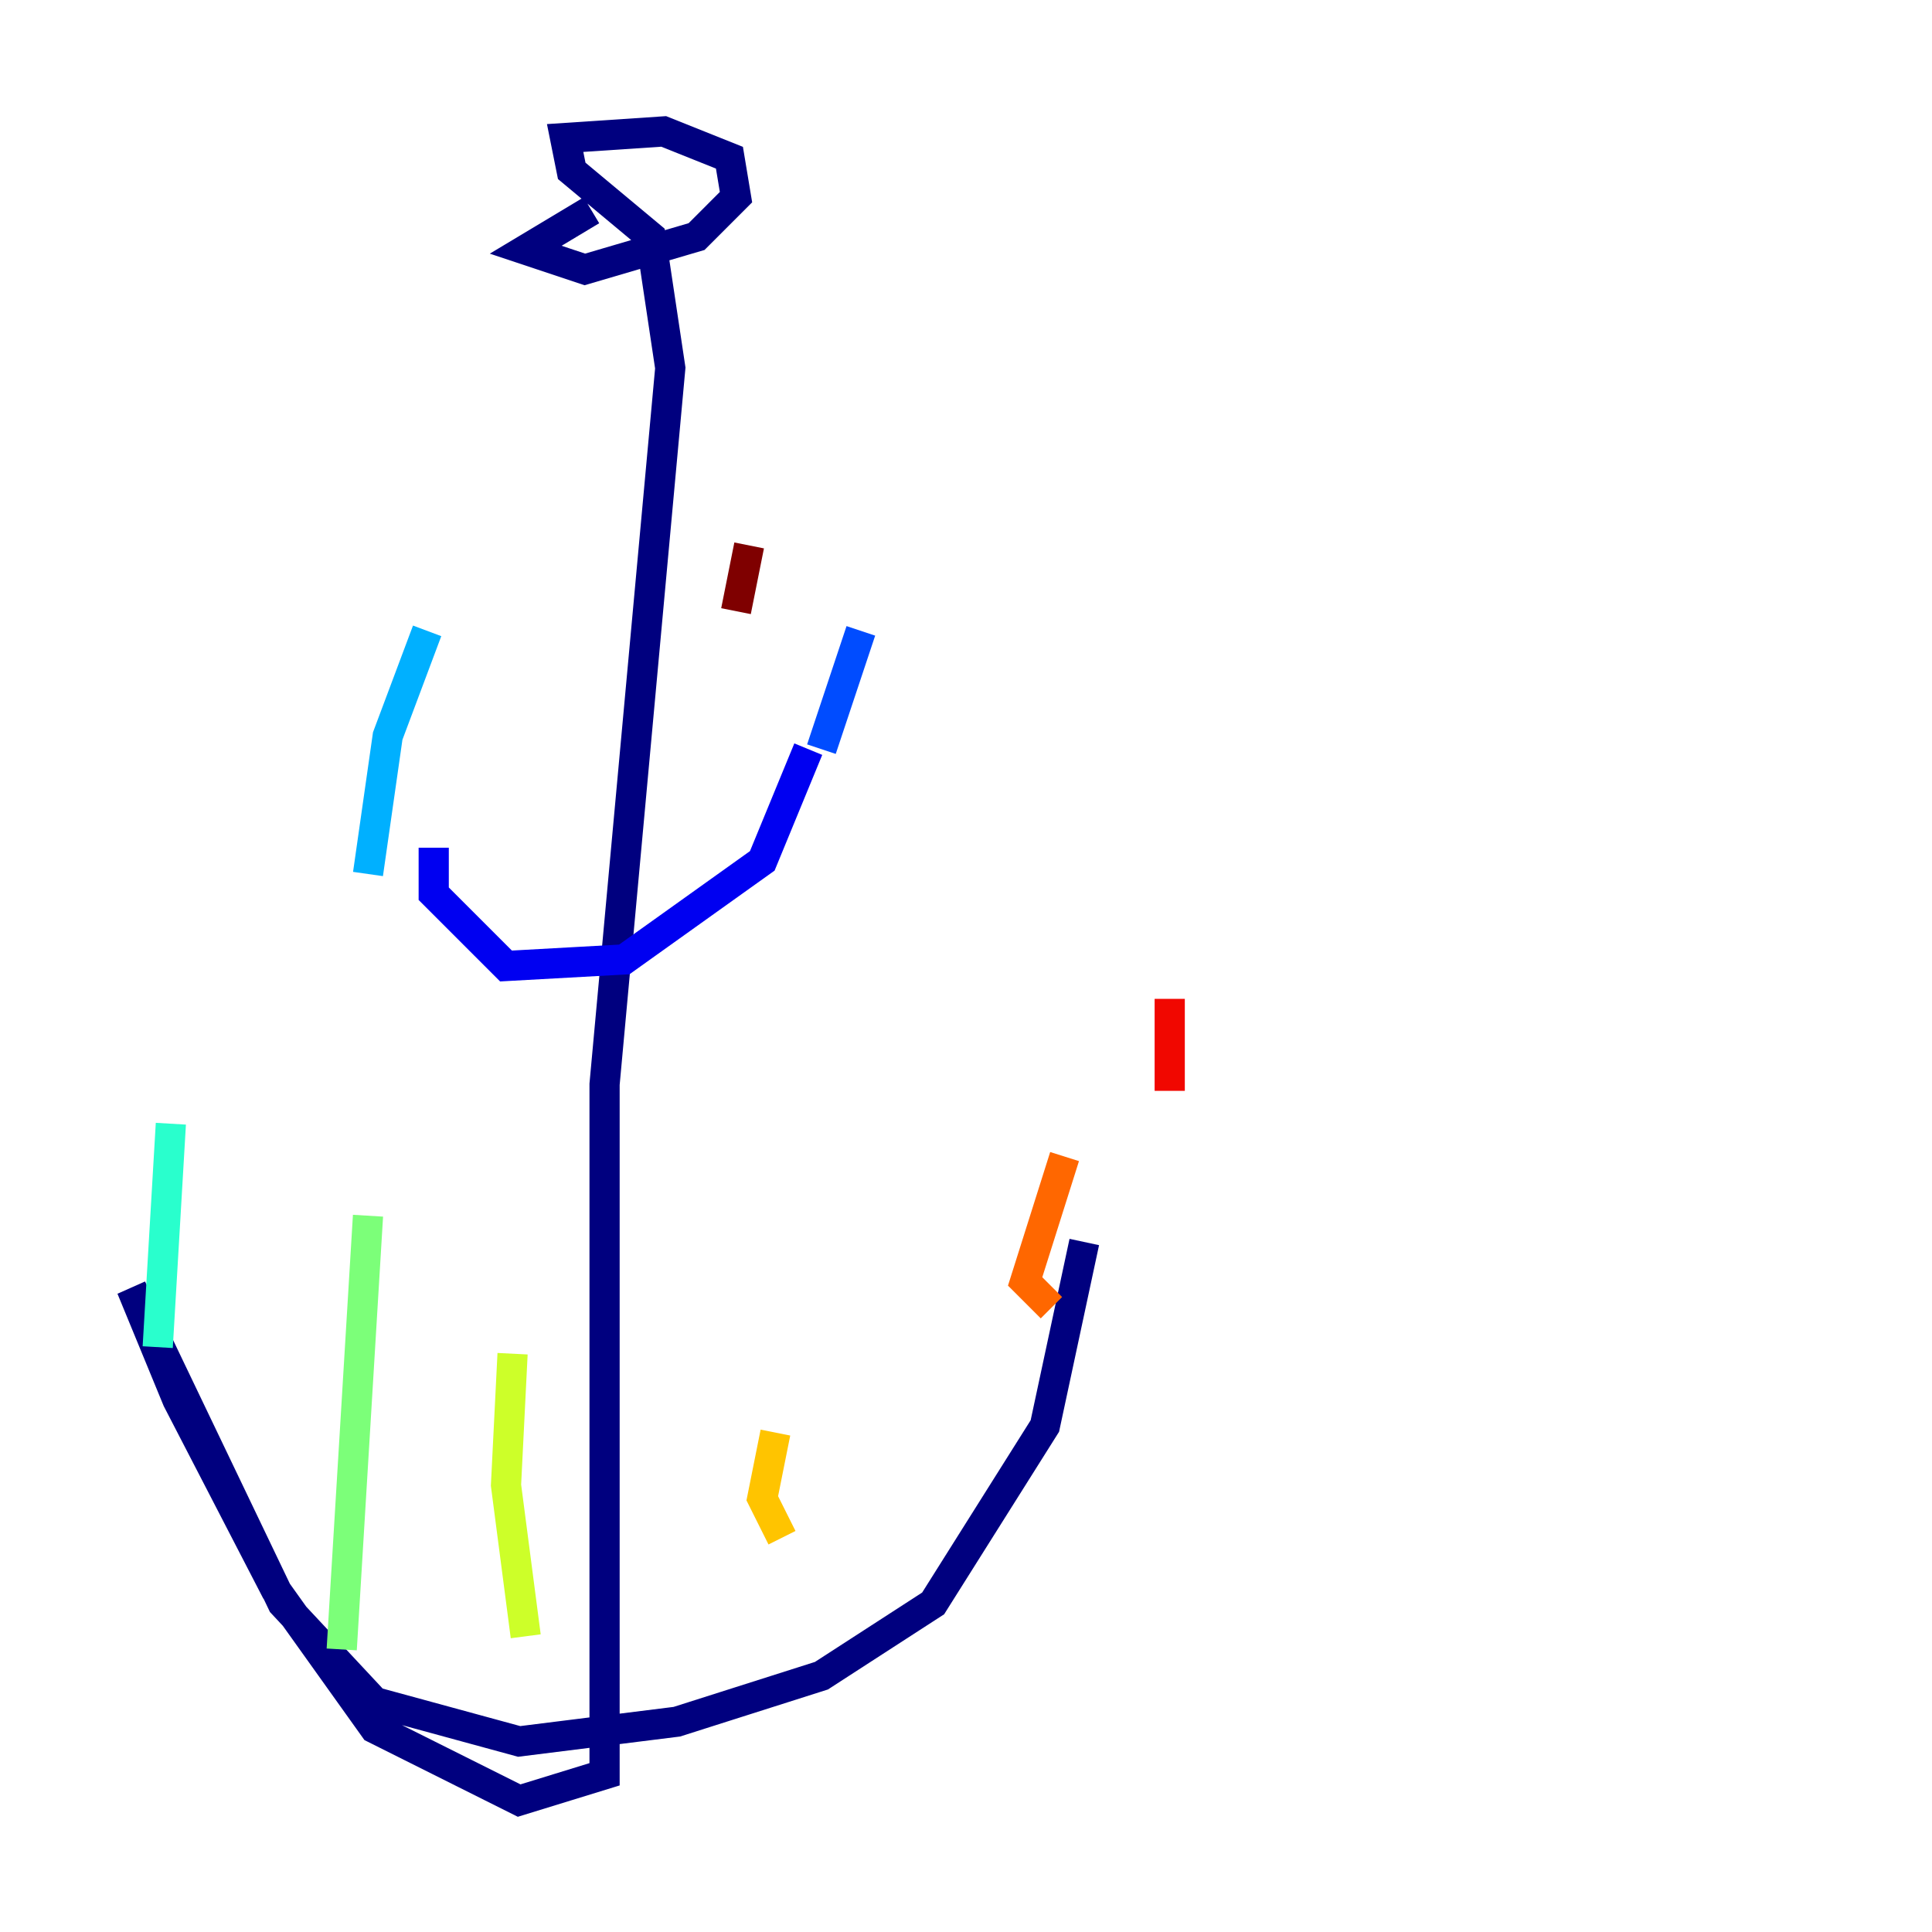 <?xml version="1.0" encoding="utf-8" ?>
<svg baseProfile="tiny" height="128" version="1.2" viewBox="0,0,128,128" width="128" xmlns="http://www.w3.org/2000/svg" xmlns:ev="http://www.w3.org/2001/xml-events" xmlns:xlink="http://www.w3.org/1999/xlink"><defs /><polyline fill="none" points="39.184,13.932 34.83,16.544 38.748,17.85 46.15,15.674 48.762,13.061 48.327,10.449 43.973,8.707 37.442,9.143 37.878,11.32 43.102,15.674 44.408,24.381 40.054,71.837 40.054,117.551 34.395,119.293 24.816,114.503 18.286,105.361 11.755,92.735 8.707,85.333 18.721,106.231 24.816,112.762 34.395,115.374 44.843,114.068 54.422,111.02 61.823,106.231 69.225,94.476 71.837,82.286" stroke="#00007f" stroke-width="2" /><polyline fill="none" points="28.735,56.163 28.735,59.211 33.524,64.0 41.361,63.565 50.503,57.034 53.551,49.633" stroke="#0000f1" stroke-width="2" /><polyline fill="none" points="57.034,41.796 54.422,49.633" stroke="#004cff" stroke-width="2" /><polyline fill="none" points="28.299,41.796 25.687,48.762 24.381,57.905" stroke="#00b0ff" stroke-width="2" /><polyline fill="none" points="11.32,74.449 10.449,89.252" stroke="#29ffcd" stroke-width="2" /><polyline fill="none" points="24.381,80.544 22.64,109.279" stroke="#7cff79" stroke-width="2" /><polyline fill="none" points="33.959,89.687 33.524,98.395 34.83,108.408" stroke="#cdff29" stroke-width="2" /><polyline fill="none" points="51.374,94.912 50.503,99.265 51.809,101.878" stroke="#ffc400" stroke-width="2" /><polyline fill="none" points="70.531,76.626 67.918,84.898 69.66,86.639" stroke="#ff6700" stroke-width="2" /><polyline fill="none" points="77.497,66.177 77.497,72.272" stroke="#f10700" stroke-width="2" /><polyline fill="none" points="49.633,36.136 48.762,40.49" stroke="#7f0000" stroke-width="2" /></svg>